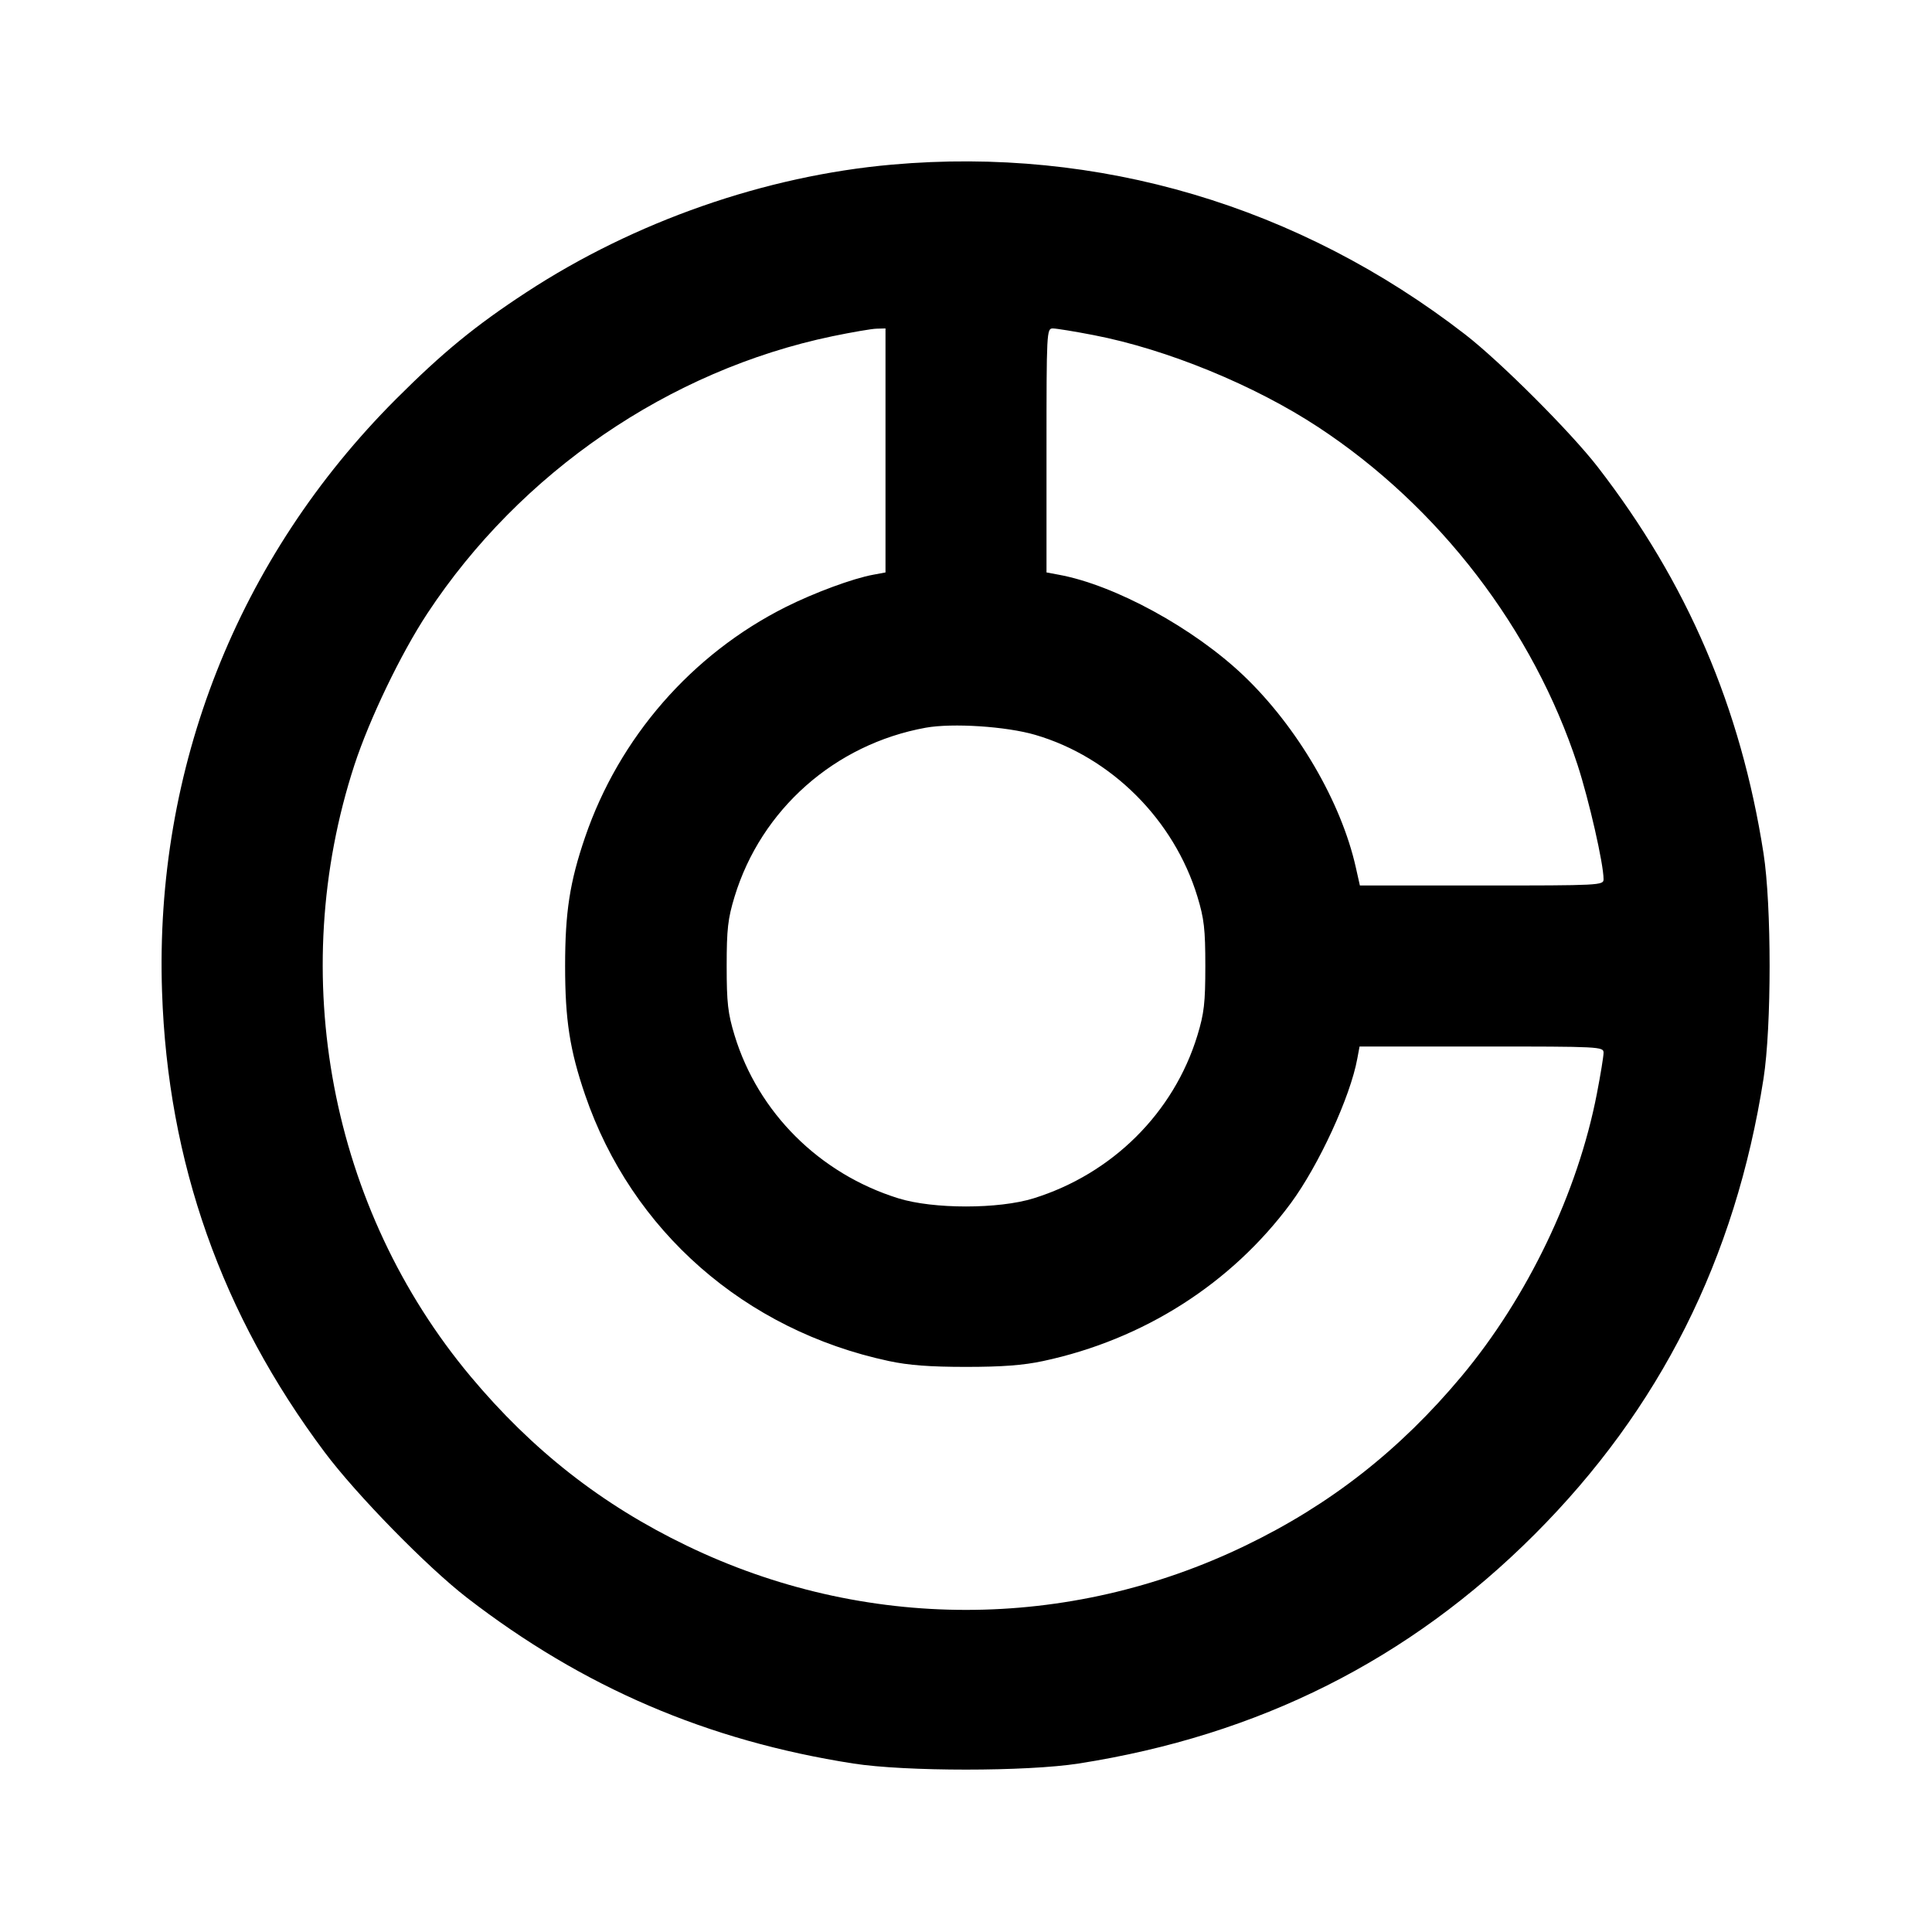 <svg xmlns="http://www.w3.org/2000/svg" width="24" height="24" viewBox="0 0 24 24" fill="none" stroke="currentColor" stroke-width="2" stroke-linecap="round" stroke-linejoin="round"><path d="M11.080 2.045 C 9.507 2.184,7.883 2.751,6.540 3.630 C 5.905 4.045,5.499 4.378,4.919 4.958 C 2.953 6.926,1.919 9.544,2.013 12.320 C 2.084 14.439,2.752 16.328,4.033 18.040 C 4.430 18.570,5.305 19.464,5.800 19.847 C 7.242 20.961,8.787 21.624,10.600 21.907 C 11.247 22.008,12.753 22.008,13.400 21.907 C 15.638 21.557,17.504 20.620,19.062 19.062 C 20.620 17.504,21.557 15.638,21.907 13.400 C 22.008 12.753,22.008 11.247,21.907 10.600 C 21.624 8.786,20.959 7.238,19.847 5.800 C 19.510 5.365,18.639 4.494,18.200 4.154 C 16.133 2.555,13.646 1.818,11.080 2.045 M11.000 5.596 L 11.000 7.111 10.850 7.139 C 10.596 7.185,10.117 7.362,9.760 7.541 C 8.594 8.126,7.691 9.162,7.268 10.400 C 7.078 10.956,7.020 11.330,7.020 12.000 C 7.020 12.670,7.078 13.044,7.268 13.600 C 7.846 15.291,9.253 16.525,11.040 16.907 C 11.286 16.960,11.552 16.980,12.000 16.980 C 12.448 16.980,12.714 16.960,12.960 16.907 C 14.207 16.640,15.295 15.946,16.034 14.948 C 16.382 14.476,16.775 13.624,16.861 13.150 L 16.889 13.000 18.404 13.000 C 19.880 13.000,19.920 13.002,19.920 13.078 C 19.920 13.121,19.883 13.349,19.837 13.586 C 19.600 14.814,18.976 16.116,18.153 17.100 C 17.388 18.015,16.523 18.693,15.471 19.200 C 13.267 20.265,10.733 20.265,8.529 19.200 C 7.477 18.693,6.612 18.015,5.847 17.100 C 4.102 15.014,3.551 12.113,4.403 9.502 C 4.591 8.929,4.980 8.119,5.309 7.620 C 6.465 5.866,8.313 4.600,10.340 4.177 C 10.582 4.127,10.830 4.084,10.890 4.083 L 11.000 4.080 11.000 5.596 M13.586 4.163 C 14.494 4.338,15.587 4.786,16.380 5.309 C 17.879 6.296,19.047 7.820,19.597 9.502 C 19.740 9.942,19.920 10.731,19.920 10.922 C 19.920 10.998,19.880 11.000,18.406 11.000 L 16.893 11.000 16.842 10.773 C 16.660 9.961,16.116 9.031,15.452 8.396 C 14.832 7.804,13.848 7.266,13.150 7.139 L 13.000 7.111 13.000 5.596 C 13.000 4.120,13.002 4.080,13.078 4.080 C 13.121 4.080,13.349 4.117,13.586 4.163 M12.861 9.129 C 13.804 9.405,14.584 10.183,14.875 11.139 C 14.958 11.412,14.973 11.542,14.973 12.000 C 14.973 12.458,14.958 12.588,14.875 12.861 C 14.582 13.822,13.819 14.581,12.840 14.886 C 12.406 15.021,11.594 15.021,11.160 14.886 C 10.181 14.581,9.418 13.822,9.125 12.861 C 9.042 12.588,9.027 12.458,9.027 12.000 C 9.027 11.542,9.042 11.412,9.125 11.139 C 9.456 10.054,10.371 9.245,11.499 9.040 C 11.832 8.980,12.500 9.023,12.861 9.129 " stroke="none" fill-rule="evenodd" fill="black"></path></svg>